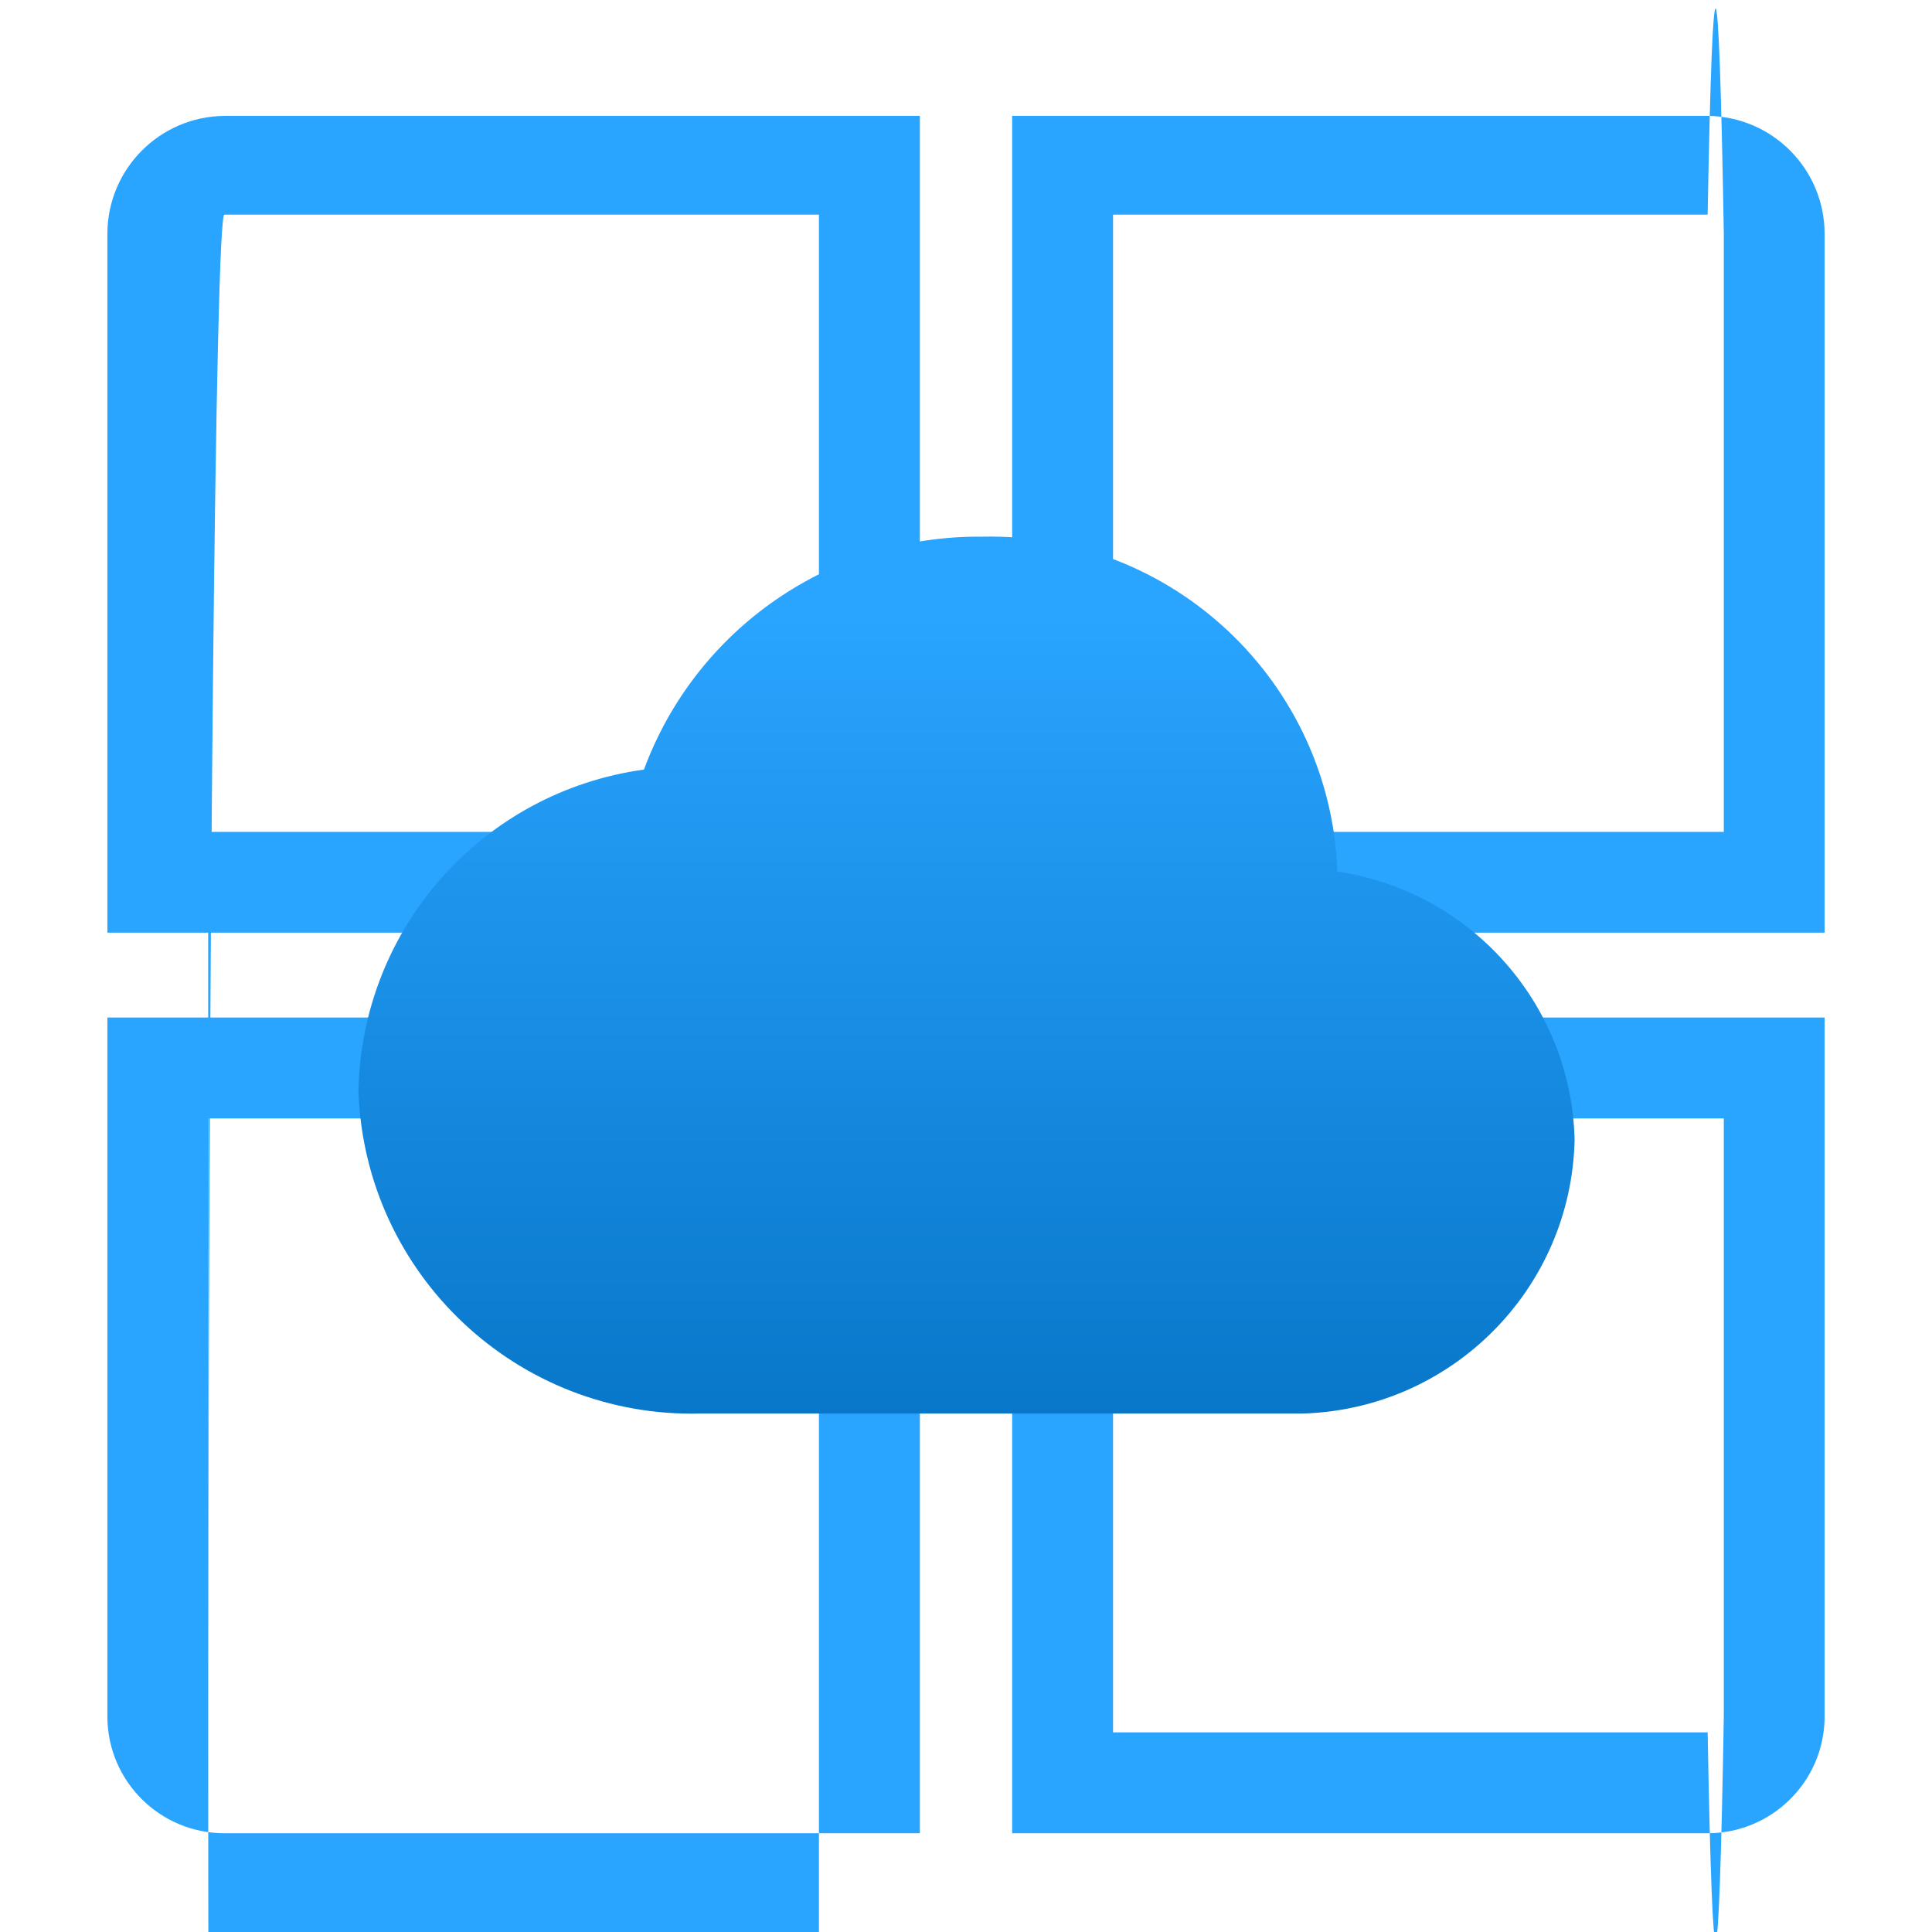 <?xml version="1.0" encoding="UTF-8"?>
<svg xmlns="http://www.w3.org/2000/svg" xmlns:xlink="http://www.w3.org/1999/xlink" width="70pt" height="70pt" viewBox="0 0 70 70" version="1.1">
<defs>
<linearGradient id="linear0" gradientUnits="userSpaceOnUse" x1="9" y1="3.72" x2="9" y2="15.02" gradientTransform="matrix(3.889,0,0,3.889,0,0)">
<stop offset="0.18" style="stop-color:rgb(41,164,255);stop-opacity:1;"/>
<stop offset="1" style="stop-color:rgb(0,108,188);stop-opacity:1;"/>
</linearGradient>
</defs>
<g id="surface1">
<path style=" stroke:none;fill-rule:nonzero;fill:rgb(41,164,255);fill-opacity:1;" d="M 33.328 33.793 L 3.891 33.793 L 3.891 8.477 C 3.891 6.129 5.781 4.223 8.129 4.199 L 33.328 4.199 Z M 7.543 30.141 L 29.672 30.141 L 29.672 7.777 L 8.129 7.777 C 7.805 7.777 7.543 33.895 7.543 66.109 Z "/>
<path style=" stroke:none;fill-rule:nonzero;fill:rgb(41,164,255);fill-opacity:1;" d="M 66.109 33.793 L 36.672 33.793 L 36.672 4.199 L 61.871 4.199 C 64.219 4.223 66.109 6.129 66.109 8.477 Z M 40.328 30.141 L 62.457 30.141 L 62.457 8.477 C 62.277 -2.16 62.055 -2.426 61.871 7.777 L 40.328 7.777 Z "/>
<path style=" stroke:none;fill-rule:nonzero;fill:rgb(41,164,255);fill-opacity:1;" d="M 33.328 66.422 L 8.129 66.422 C 5.801 66.422 3.91 64.547 3.891 62.223 L 3.891 36.867 L 33.328 36.867 Z M 7.543 40.523 L 7.543 62.223 C 7.543 94.438 7.805 120.555 8.129 120.555 L 29.672 120.555 L 29.672 40.523 Z "/>
<path style=" stroke:none;fill-rule:nonzero;fill:rgb(41,164,255);fill-opacity:1;" d="M 61.871 66.422 L 36.672 66.422 L 36.672 36.867 L 66.109 36.867 L 66.109 62.223 C 66.09 64.547 64.199 66.422 61.871 66.422 Z M 40.328 62.766 L 61.871 62.766 C 62.055 73.008 62.277 72.785 62.457 62.184 L 62.457 40.523 L 40.328 40.523 Z "/>
<path style=" stroke:none;fill-rule:nonzero;fill:url(#linear0);" d="M 57.051 41.301 C 56.934 36.398 53.305 32.297 48.457 31.578 C 48.203 24.695 42.469 19.289 35.582 19.445 C 30.129 19.387 25.223 22.766 23.332 27.883 C 17.48 28.688 13.086 33.641 12.988 39.551 C 13.223 46.184 18.758 51.391 25.395 51.215 L 47.211 51.215 C 52.605 51.051 56.93 46.695 57.051 41.301 Z "/>
</g>
</svg>
